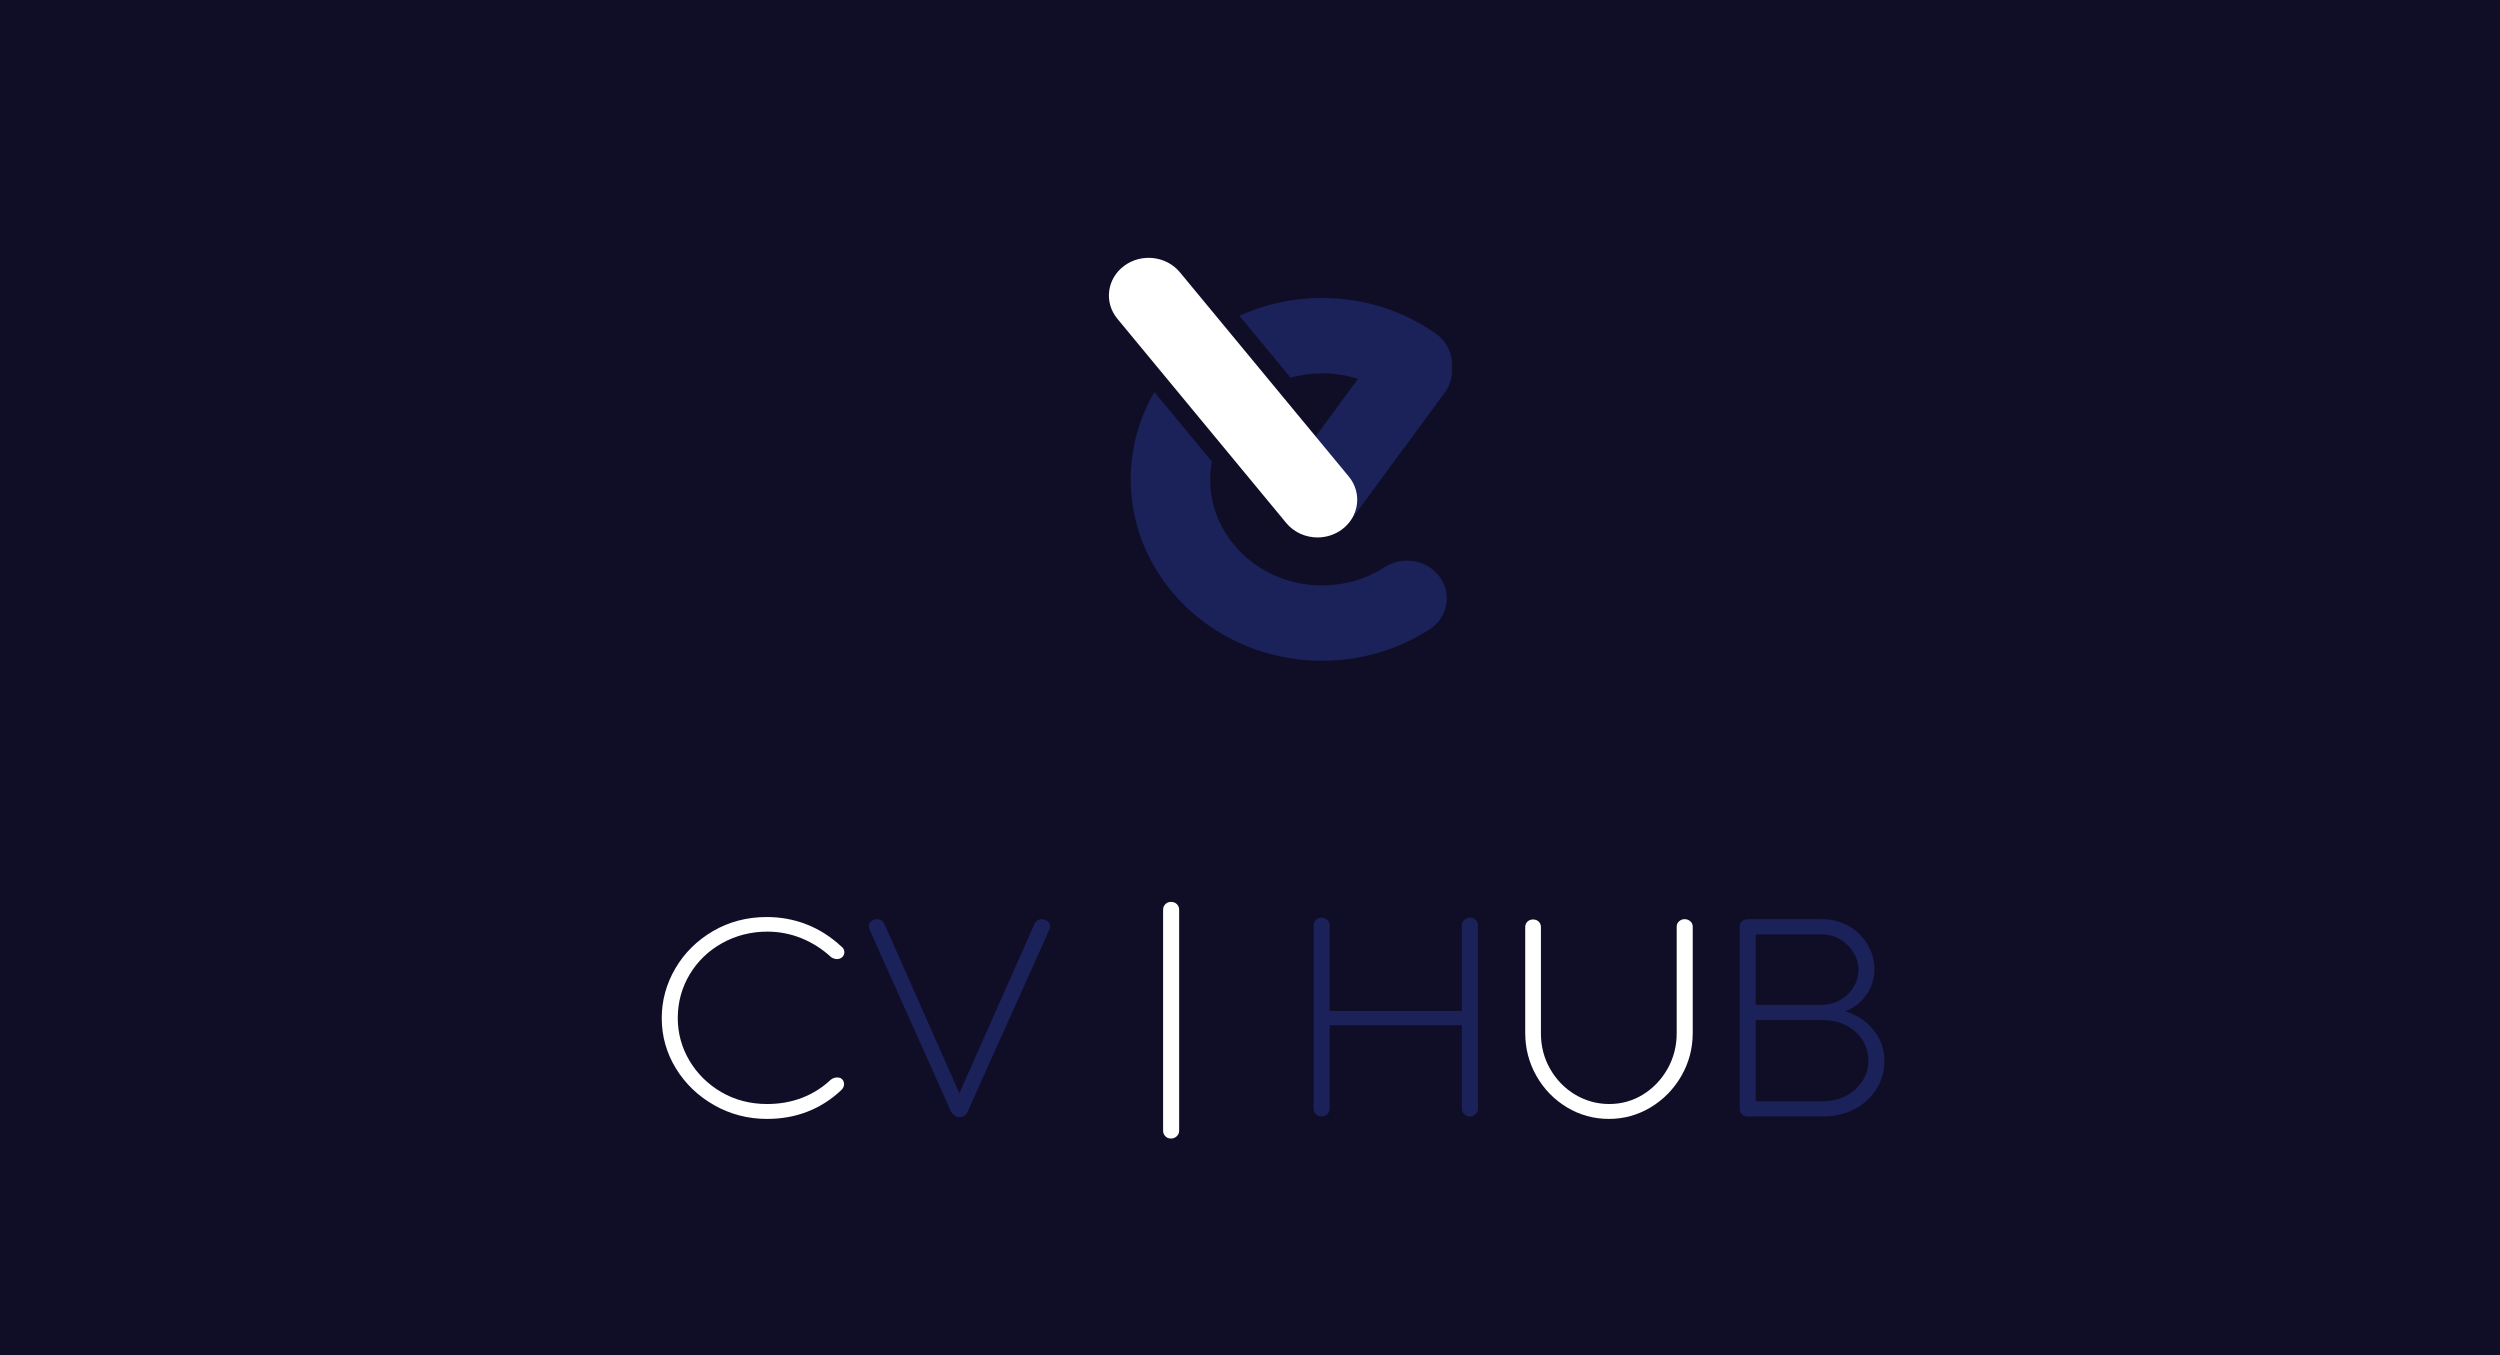 <svg width="1476" height="800" viewBox="0 0 1476 800" fill="none" xmlns="http://www.w3.org/2000/svg">
<rect x="0" y="0" width="1476" height="800" fill="#808080" stroke="none"/>
<g clip-path="url(#clip0)">
<rect width="1476" height="800" fill="#080720" fill-opacity="0.94"/>
<path d="M761.962 222.963C767.844 221.331 774.042 220.412 780.473 220.412C794.757 220.412 808.348 224.666 819.773 232.715C830.172 240.038 844.863 237.979 852.584 228.118C860.306 218.255 858.138 204.32 847.738 196.994C828.166 183.209 804.906 175.923 780.473 175.923C763.032 175.923 746.506 179.696 731.746 186.423L761.962 222.963Z" fill="#1B2159"/>
<path d="M817.531 334.843C806.592 341.9 793.776 345.63 780.473 345.63C744.074 345.63 714.466 317.545 714.466 283.022C714.466 279.422 714.858 275.914 715.476 272.477L681.55 231.45C672.643 246.758 667.56 264.334 667.56 283.022C667.56 342.076 718.211 390.121 780.473 390.121C803.222 390.121 825.158 383.725 843.91 371.629C854.622 364.72 857.397 350.885 850.115 340.727C842.833 330.568 828.244 327.932 817.531 334.843Z" fill="#1B2159"/>
<path d="M777.835 317.293C773.202 317.293 768.518 315.996 764.431 313.29C753.81 306.257 751.208 292.39 758.622 282.314L814.523 206.345C821.938 196.273 836.56 193.807 847.177 200.833C857.798 207.866 860.4 221.733 852.989 231.809L797.084 307.778C792.526 313.974 785.24 317.293 777.835 317.293Z" fill="#1B2159"/>
<path d="M777.869 317.293C770.913 317.293 764.028 314.369 759.399 308.773L659.695 188.2C651.701 178.532 653.487 164.55 663.678 156.97C673.868 149.39 688.61 151.078 696.603 160.744L796.307 281.319C804.301 290.986 802.519 304.969 792.326 312.551C788.034 315.744 782.932 317.293 777.869 317.293Z" fill="white"/>
<path d="M799.765 302.988C802.597 295.936 801.576 287.691 796.307 281.319L696.606 160.744C693.822 157.38 690.22 154.982 686.278 153.604C687.02 153.863 687.751 154.159 688.465 154.489C688.465 154.489 688.466 154.489 688.47 154.493C688.497 154.504 688.528 154.519 688.557 154.534C691.605 155.96 694.368 158.039 696.604 160.744L796.307 281.319C801.576 287.691 802.597 295.936 799.765 302.988Z" fill="url(#paint0_linear)"/>
<path d="M426.415 556.789C434.506 552.305 443.465 550.03 453.05 550.03C460.007 550.03 466.789 551.348 473.203 553.943C479.623 556.549 485.53 560.323 490.867 565.246C493.286 566.68 495.918 566.628 497.642 564.703C498.215 563.882 498.511 563.043 498.511 562.2C498.511 560.805 497.848 559.611 496.604 558.698C490.496 553.028 483.657 548.679 476.272 545.78C468.883 542.882 460.942 541.414 452.667 541.414C441.081 541.414 430.428 544.201 420.998 549.697C411.58 555.192 404.091 562.6 398.747 571.716C393.4 580.836 390.689 590.723 390.689 601.102C390.689 611.73 393.495 621.712 399.036 630.768C404.576 639.825 412.192 647.14 421.67 652.508C431.154 657.885 441.648 660.612 452.857 660.612C469.92 660.612 484.639 654.915 496.61 643.681C497.745 642.606 498.321 641.428 498.321 640.183C498.321 639.09 498.016 638.173 497.45 637.496C496.815 636.599 495.739 636.142 494.252 636.142C492.972 636.142 491.758 636.548 490.567 637.402C480.359 646.962 467.67 651.811 452.857 651.811C443.027 651.811 434.006 649.481 426.046 644.878C418.074 640.27 411.7 634.015 407.098 626.283C402.494 618.553 400.157 610.083 400.157 601.102C400.157 591.768 402.524 583.085 407.191 575.292C411.856 567.503 418.326 561.279 426.415 556.789Z" fill="white"/>
<path d="M617.116 543.067C616.282 542.8 615.592 542.671 615.008 542.671C614.129 542.671 613.278 542.919 612.481 543.401C611.654 543.897 611.084 544.583 610.803 545.394L566.404 645.43L522.192 545.567C521.321 543.647 519.778 542.671 517.606 542.671C517.379 542.671 516.981 542.719 515.812 543.089C513.925 543.914 512.968 545.196 512.968 546.891C512.968 547.707 513.183 548.529 513.589 549.295L561.257 655.754C562.506 658.259 564.238 659.53 566.402 659.53C567.689 659.53 568.754 659.212 569.569 658.578C570.349 657.97 571.02 657.012 571.56 655.732L619.616 548.707C619.978 547.666 620.029 547.295 620.029 547.073C620.029 545.283 619.044 543.905 617.116 543.067Z" fill="#1B2159"/>
<path d="M691.333 532.471C690.011 532.471 688.894 532.93 688.009 533.84C687.137 534.737 686.698 535.815 686.698 537.051V667.62C686.698 668.856 687.137 669.932 688.01 670.833C688.894 671.741 690.011 672.2 691.333 672.2C692.642 672.2 693.787 671.746 694.744 670.848C695.685 669.947 696.166 668.861 696.166 667.62V537.051C696.166 535.821 695.724 534.739 694.853 533.836C693.965 532.93 692.783 532.471 691.333 532.471Z" fill="white"/>
<path d="M867.914 541.772C866.602 541.772 865.459 542.226 864.51 543.123C863.564 544.018 863.084 545.042 863.084 546.172V596.883H785.02V546.172C785.02 545.048 784.541 544.023 783.596 543.123C782.649 542.226 781.502 541.772 780.191 541.772C778.87 541.772 777.752 542.233 776.866 543.141C775.995 544.034 775.554 545.055 775.554 546.172V654.769C775.554 655.891 775.995 656.91 776.866 657.804C777.75 658.71 778.867 659.171 780.191 659.171C781.504 659.171 782.651 658.717 783.596 657.82C784.541 656.922 785.02 655.895 785.02 654.769V605.323H863.084V654.769C863.084 655.901 863.564 656.925 864.51 657.82C865.454 658.717 866.533 659.171 867.726 659.171C869.038 659.171 870.181 658.717 871.126 657.82C872.073 656.922 872.55 655.895 872.55 654.769V546.172C872.55 545.055 872.108 544.034 871.237 543.141C870.354 542.233 869.237 541.772 867.914 541.772Z" fill="#1B2159"/>
<path d="M994.558 542.671C993.383 542.671 992.307 543.091 991.363 543.916C990.405 544.753 989.92 545.817 989.92 547.073V610.105C989.92 617.65 988.097 624.7 984.494 631.067C980.886 637.431 976.008 642.532 969.993 646.236C963.99 649.936 957.304 651.811 950.125 651.811C942.943 651.811 936.193 649.966 930.063 646.323C923.923 642.679 918.952 637.604 915.288 631.243C911.623 624.882 909.765 617.828 909.765 610.289V547.432C909.765 546.063 909.318 544.95 908.437 544.114C907.555 543.278 906.442 542.854 905.125 542.854C903.811 542.854 902.699 543.278 901.819 544.114C900.938 544.95 900.491 546.063 900.491 547.432V609.928C900.491 618.997 902.719 627.517 907.118 635.252C911.517 642.999 917.565 649.225 925.096 653.761C932.636 658.308 940.995 660.612 949.938 660.612C958.756 660.612 967.048 658.308 974.59 653.761C982.115 649.225 988.194 643.003 992.662 635.258C997.123 627.515 999.387 618.992 999.387 609.928V547.073C999.387 545.82 998.903 544.759 997.941 543.916C996.996 543.089 995.857 542.671 994.558 542.671Z" fill="white"/>
<path d="M1103.08 626.316C1103.08 630.62 1101.9 634.632 1099.57 638.239C1097.24 641.856 1094 644.782 1089.94 646.938C1085.88 649.097 1081.26 650.192 1076.2 650.192H1036.6V602.262H1075.82C1083.71 602.262 1090.3 604.567 1095.41 609.114C1100.5 613.657 1103.08 619.446 1103.08 626.316ZM1036.6 593.281V551.651H1075.44C1079.47 551.651 1083.19 552.65 1086.49 554.618C1089.79 556.593 1092.43 559.218 1094.34 562.415C1096.23 565.609 1097.2 569.052 1097.2 572.646C1097.2 576.241 1096.23 579.652 1094.34 582.785C1092.44 585.92 1089.77 588.481 1086.41 590.397C1083.04 592.311 1079.22 593.281 1075.06 593.281H1036.6ZM1105.47 607.287C1101.21 602.366 1095.8 598.931 1089.37 597.063C1094.17 595.238 1098.18 592.244 1101.32 588.138C1104.87 583.485 1106.66 578.214 1106.66 572.465C1106.66 567.102 1105.3 562.094 1102.59 557.575C1099.89 553.06 1096.14 549.411 1091.44 546.725C1086.74 544.034 1081.48 542.671 1075.82 542.671H1031.77C1030.46 542.671 1029.35 543.097 1028.46 543.934C1027.58 544.772 1027.13 545.828 1027.13 547.073V654.769C1027.13 656.017 1027.58 657.074 1028.46 657.909C1029.35 658.747 1030.46 659.171 1031.77 659.171H1076.39C1083.05 659.171 1089.19 657.752 1094.65 654.954C1100.1 652.152 1104.5 648.2 1107.71 643.207C1110.92 638.202 1112.55 632.582 1112.55 626.494C1112.55 619.183 1110.17 612.72 1105.47 607.287Z" fill="#1B2159"/>
</g>
<defs>
<linearGradient id="paint0_linear" x1="654.697" y1="234.762" x2="801.307" y2="234.762" gradientUnits="userSpaceOnUse">
<stop stop-color="#49BE71"/>
<stop offset="0.471" stop-color="#49BE71"/>
<stop offset="1" stop-color="#49BE71"/>
</linearGradient>
<clipPath id="clip0">
<rect width="1476" height="800" fill="white"/>
</clipPath>
</defs>
</svg>
